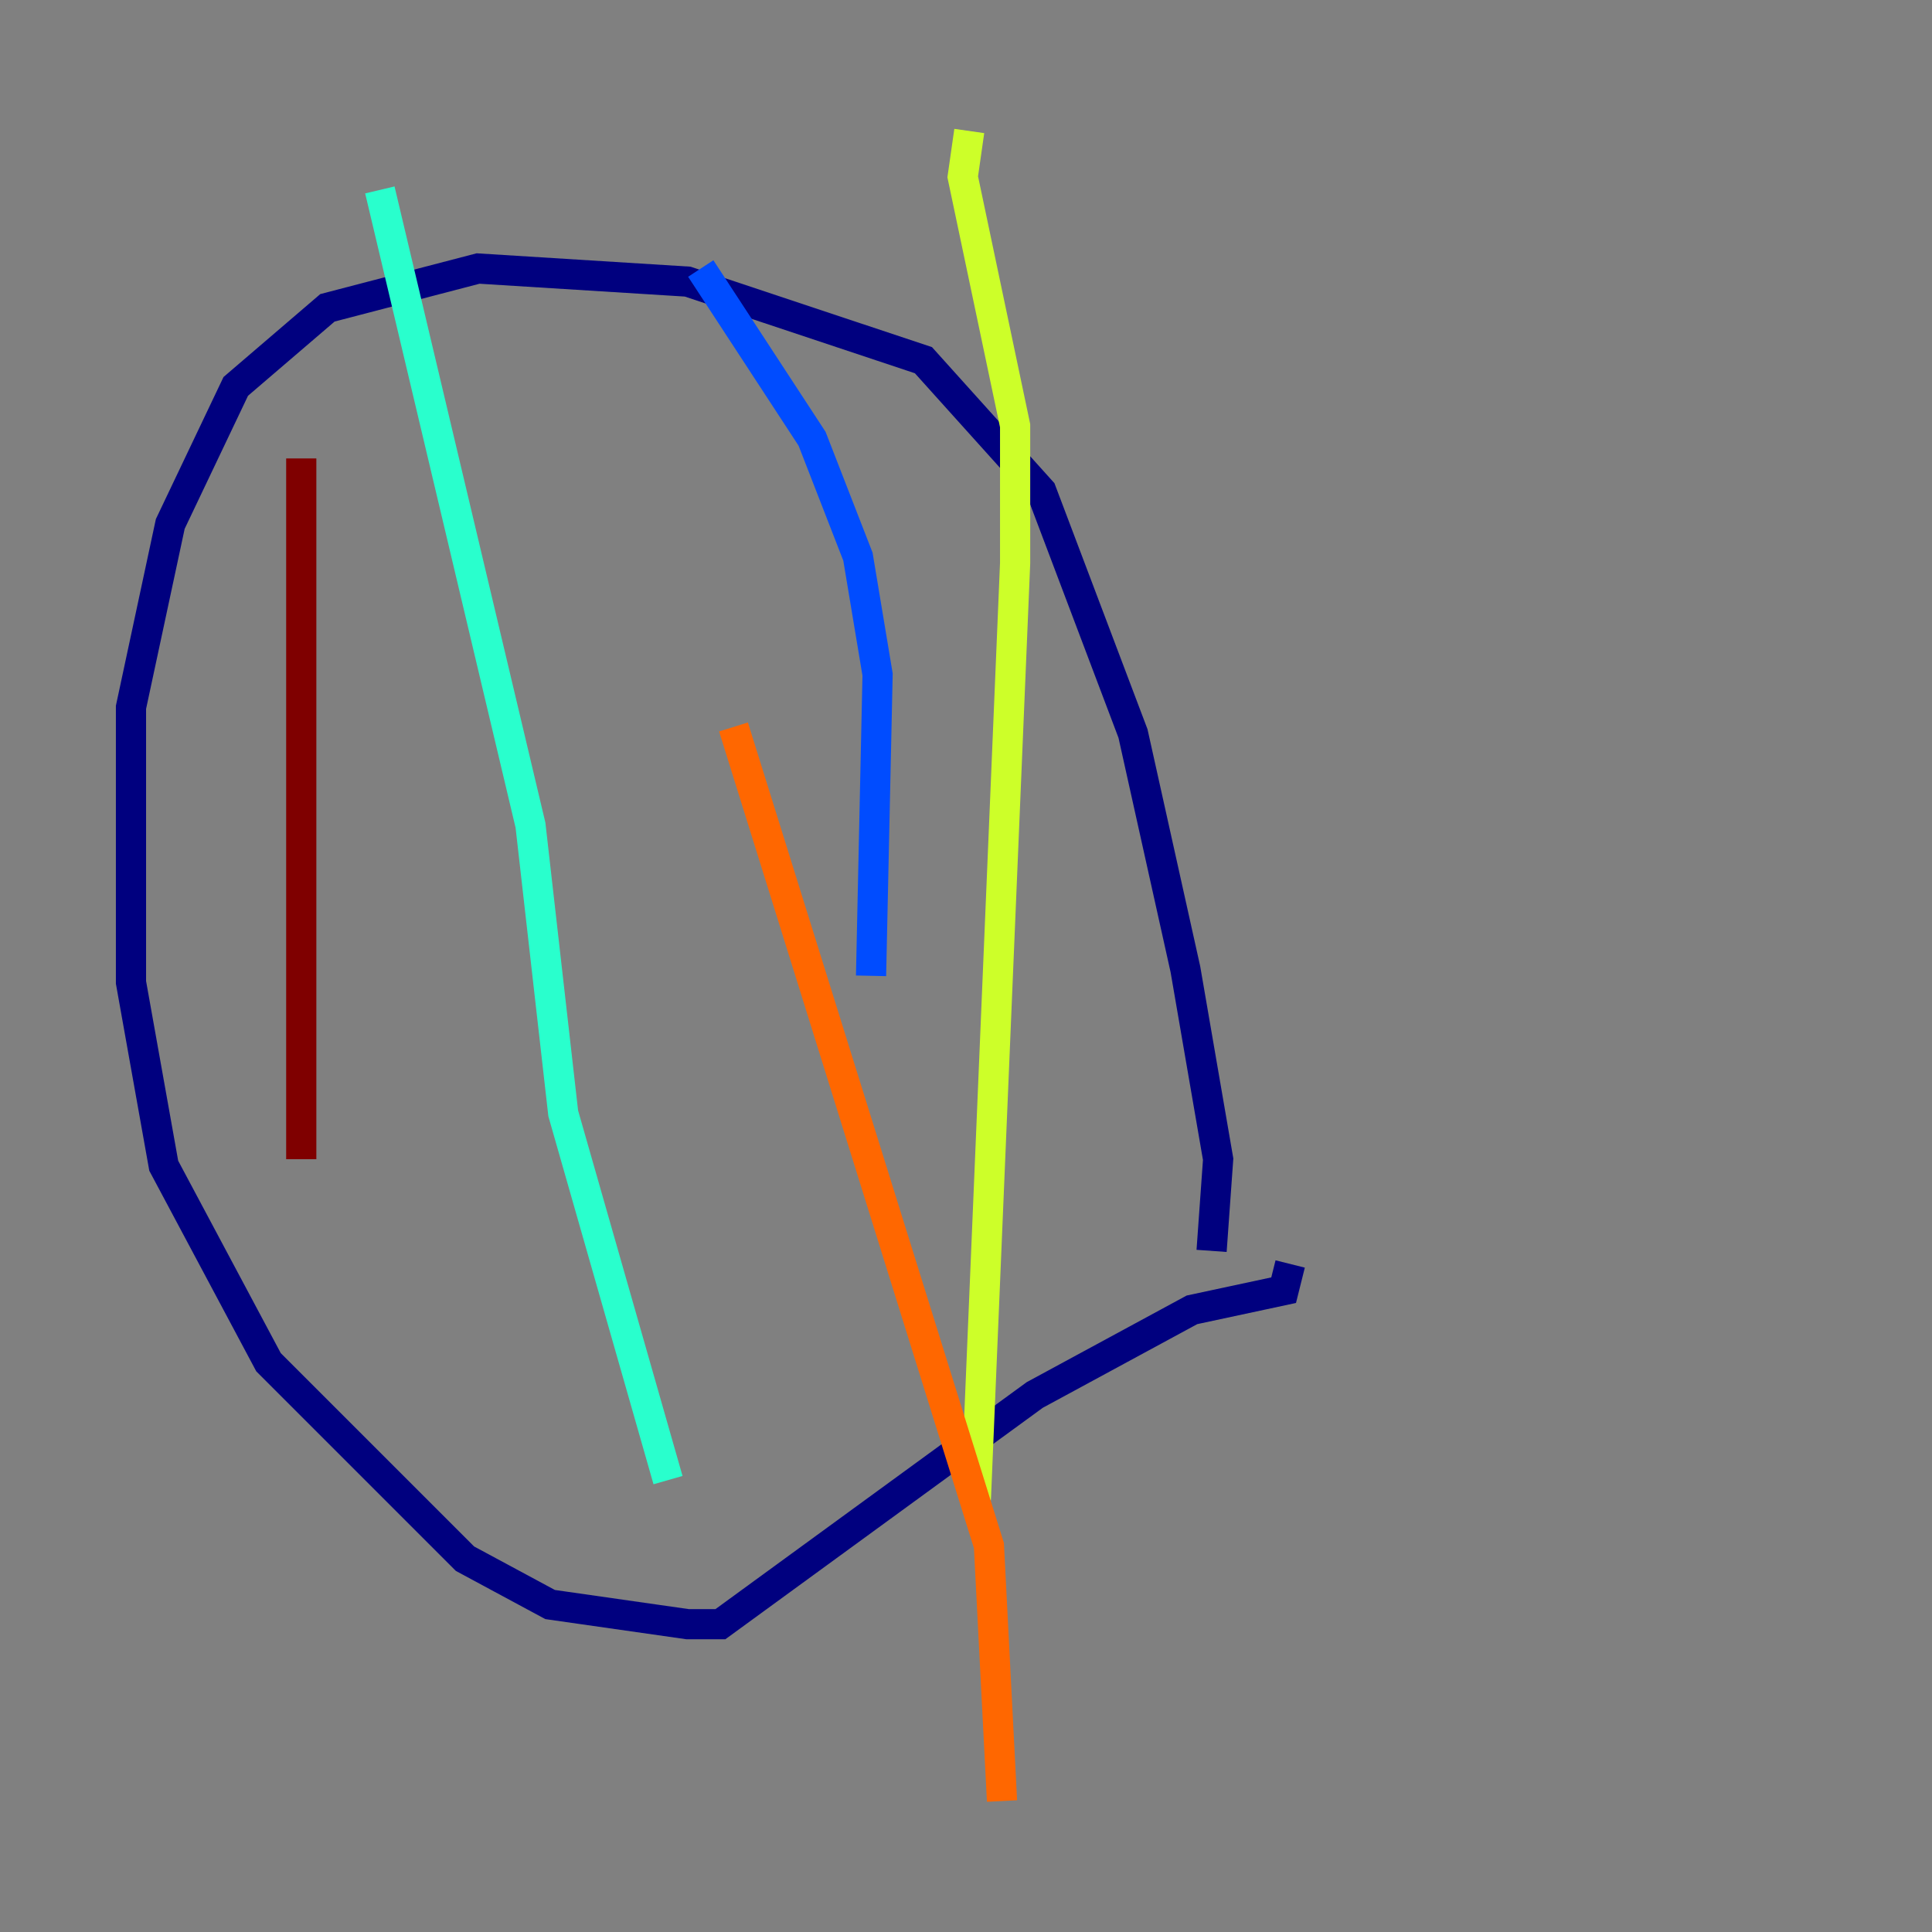 <?xml version="1.0" encoding="utf-8" ?>
<svg baseProfile="tiny" height="128" version="1.2" viewBox="0,0,128,128" width="128" xmlns="http://www.w3.org/2000/svg" xmlns:ev="http://www.w3.org/2001/xml-events" xmlns:xlink="http://www.w3.org/1999/xlink"><rect x="0" y="0" width="128" height="128" fill="#808080" stroke="none"/><defs /><polyline fill="none" points="80.271,82.875 80.705,76.8 78.536,64.217 75.064,48.597 68.99,32.542 61.18,23.864 45.559,18.658 31.675,17.79 21.695,20.393 15.62,25.6 11.281,34.712 8.678,46.861 8.678,65.085 10.848,77.234 17.79,90.251 30.807,103.268 36.447,106.305 45.559,107.607 47.729,107.607 68.556,92.42 78.969,86.78 85.044,85.478 85.478,83.742" stroke="#00007f" stroke-width="2" /><polyline fill="none" points="46.427,17.79 53.803,29.071 56.841,36.881 58.142,44.691 57.709,64.651" stroke="#004cff" stroke-width="2" /><polyline fill="none" points="25.166,12.583 35.146,54.671 37.315,73.763 44.258,98.061" stroke="#29ffcd" stroke-width="2" /><polyline fill="none" points="64.217,8.678 63.783,11.715 67.254,28.203 67.254,37.315 64.651,99.363" stroke="#cdff29" stroke-width="2" /><polyline fill="none" points="48.597,48.163 65.519,102.4 66.386,119.322" stroke="#ff6700" stroke-width="2" /><polyline fill="none" points="19.959,30.373 19.959,76.8" stroke="#7f0000" stroke-width="2" /></svg>